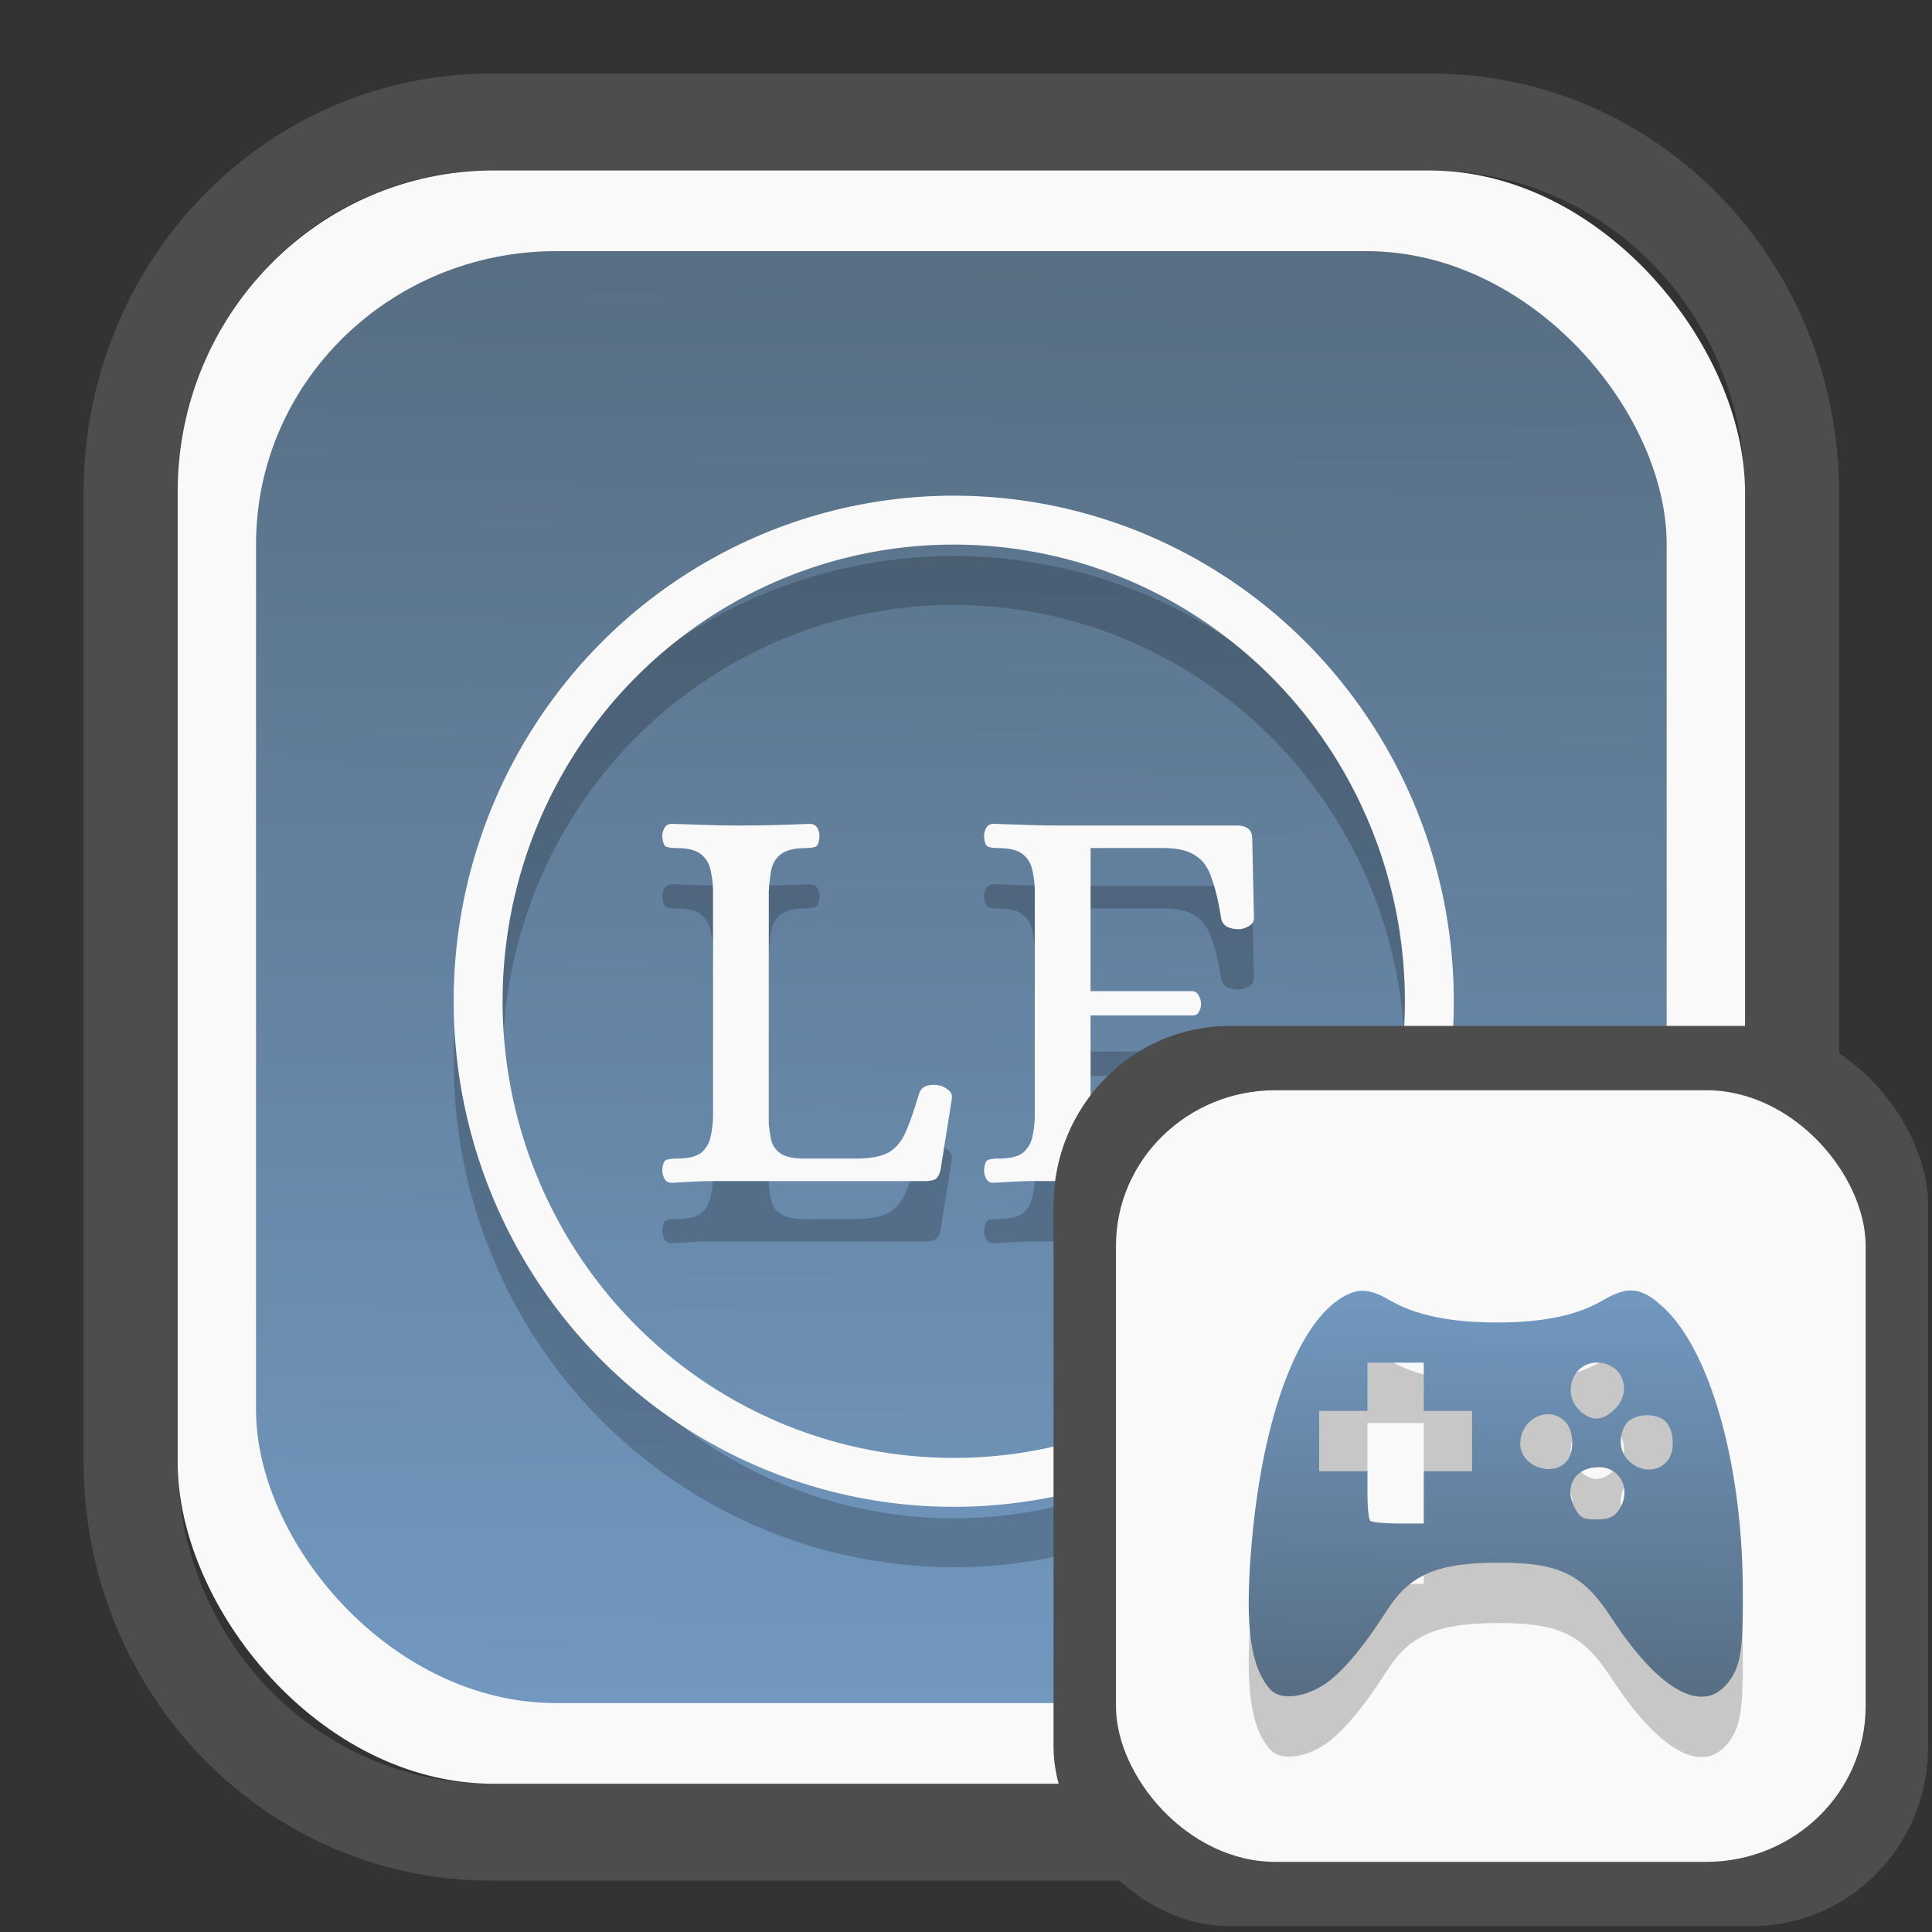 <?xml version="1.0" encoding="UTF-8" standalone="no"?>
<svg
   width="64"
   height="64"
   version="1.1"
   id="svg73"
   sodipodi:docname="system-software-install.svg"
   inkscape:version="1.3.2 (091e20ef0f, 2023-11-25)"
   xmlns:inkscape="http://www.inkscape.org/namespaces/inkscape"
   xmlns:sodipodi="http://sodipodi.sourceforge.net/DTD/sodipodi-0.dtd"
   xmlns:xlink="http://www.w3.org/1999/xlink"
   xmlns="http://www.w3.org/2000/svg"
   xmlns:svg="http://www.w3.org/2000/svg"
   xmlns:rdf="http://www.w3.org/1999/02/22-rdf-syntax-ns#"
   xmlns:cc="http://creativecommons.org/ns#"
   xmlns:dc="http://purl.org/dc/elements/1.1/">
  <rect width="100%" height="100%" fill="#333333" stroke="none"/>
  <sodipodi:namedview
     pagecolor="#f5f7fa"
     bordercolor="#666666"
     borderopacity="1"
     objecttolerance="10"
     gridtolerance="10"
     guidetolerance="10"
     inkscape:pageopacity="0"
     inkscape:pageshadow="2"
     inkscape:window-width="1377"
     inkscape:window-height="886"
     id="namedview75"
     showgrid="false"
     inkscape:zoom="4.4470387"
     inkscape:cx="30.132411"
     inkscape:cy="28.221027"
     inkscape:window-x="55"
     inkscape:window-y="98"
     inkscape:window-maximized="0"
     inkscape:current-layer="g4-0"
     inkscape:document-rotation="0"
     inkscape:pagecheckerboard="0"
     inkscape:showpageshadow="2"
     inkscape:deskcolor="#d1d1d1" />
  <defs
     id="defs29">
    <linearGradient
       id="linearGradient5"
       inkscape:collect="always">
      <stop
         style="stop-color:#576e83;stop-opacity:1;"
         offset="0"
         id="stop5" />
      <stop
         style="stop-color:#7298c0;stop-opacity:1;"
         offset="1"
         id="stop6" />
    </linearGradient>
    <inkscape:path-effect
       effect="powerclip"
       id="path-effect1980"
       is_visible="true"
       lpeversion="1"
       inverse="true"
       flatten="false"
       hide_clip="false"
       message="Use fill-rule evenodd on &lt;b&gt;fill and stroke&lt;/b&gt; dialog if no flatten result after convert clip to paths." />
    <clipPath
       clipPathUnits="userSpaceOnUse"
       id="clipPath1976">
      <rect
         x="9.678"
         y="9.925"
         width="43.343"
         height="44.613"
         rx="8.669"
         ry="8.923"
         fill="url(#linearGradient862)"
         stroke-width="2.968"
         id="rect1978"
         style="display:none;fill:#333333;fill-opacity:1"
         d="m 18.347,9.925 h 26.005 c 4.803,0 8.669,3.98 8.669,8.923 v 26.767 c 0,4.943 -3.866,8.923 -8.669,8.923 h -26.005 c -4.803,0 -8.669,-3.98 -8.669,-8.923 V 18.848 c 0,-4.943 3.866,-8.923 8.669,-8.923 z" />
      <path
         id="lpe_path-effect1980"
         style="fill:#333333;fill-opacity:1"
         class="powerclip"
         d="M 2.076,2.246 H 60.624 V 62.217 H 2.076 Z M 18.347,9.925 c -4.803,0 -8.669,3.98 -8.669,8.923 v 26.767 c 0,4.943 3.866,8.923 8.669,8.923 h 26.005 c 4.803,0 8.669,-3.98 8.669,-8.923 V 18.848 c 0,-4.943 -3.866,-8.923 -8.669,-8.923 z" />
    </clipPath>
    <linearGradient
       inkscape:collect="always"
       xlink:href="#linearGradient5"
       id="linearGradient6"
       x1="33.786"
       y1="12.971"
       x2="33.376"
       y2="52.289"
       gradientUnits="userSpaceOnUse"
       gradientTransform="matrix(1.1,0,0,1.1,-3.185,-3.234)" />
    <clipPath
       clipPathUnits="userSpaceOnUse"
       id="clipath_lpe_path-effect137-7">
      <path
         style="display:block;fill:#676767;stroke-width:1.087"
         d="m 32.488,17.538 c -1.949,-2.94e-4 -3.897,0.36 -5.339,1.079 L 5.271,29.515 c -2.884,1.437 -2.881,3.883 0.003,5.32 L 27.149,45.733 c 2.884,1.437 7.795,1.437 10.679,0 L 59.703,34.835 c 2.884,-1.437 2.881,-3.883 -0.003,-5.32 L 37.828,18.617 c -1.442,-0.718 -3.391,-1.078 -5.339,-1.079 z"
         id="path3845"
         clip-path="url(#clipPath62)" />
    </clipPath>
    <inkscape:path-effect
       effect="powerclip"
       id="path-effect137-7"
       is_visible="true"
       lpeversion="1"
       inverse="true"
       flatten="false"
       hide_clip="false"
       message="Use fill-rule evenodd on &lt;b&gt;fill and stroke&lt;/b&gt; dialog if no flatten result after convert clip to paths." />
    <clipPath
       clipPathUnits="userSpaceOnUse"
       id="clipath_lpe_path-effect125-5">
      <path
         style="display:block;fill:#29292a;stroke-width:1.087"
         d="M 32.488,2.901 C 30.54,2.901 28.591,3.262 27.149,3.98 L 5.271,14.878 c -2.884,1.437 -2.881,3.883 0.003,5.32 L 27.149,31.097 c 2.884,1.437 7.795,1.437 10.679,0 L 59.703,20.199 c 2.884,-1.437 2.881,-3.883 -0.003,-5.32 L 37.828,3.98 C 36.386,3.262 34.437,2.902 32.488,2.901 Z"
         id="path127-3" />
      <path
         id="lpe_path-effect125"
         style="fill:#29292a;stroke-width:1.087"
         class="powerclip"
         d="M -1.89,12.538 H 66.864 V 51.811 H -1.89 Z M 32.488,2.901 C 30.54,2.901 28.591,3.262 27.149,3.98 L 5.271,14.878 c -2.884,1.437 -2.881,3.883 0.003,5.32 L 27.149,31.097 c 2.884,1.437 7.795,1.437 10.679,0 L 59.703,20.199 c 2.884,-1.437 2.881,-3.883 -0.003,-5.32 L 37.828,3.98 C 36.386,3.262 34.437,2.902 32.488,2.901 Z" />
    </clipPath>
    <inkscape:path-effect
       effect="powerclip"
       id="path-effect125-5"
       is_visible="true"
       lpeversion="1"
       inverse="true"
       flatten="false"
       hide_clip="false"
       message="Use fill-rule evenodd on &lt;b&gt;fill and stroke&lt;/b&gt; dialog if no flatten result after convert clip to paths." />
    <clipPath
       clipPathUnits="userSpaceOnUse"
       id="clipPath2">
      <path
         style="display:none;fill:#29292a;stroke-width:1.087"
         d="M 32.488,2.901 C 30.54,2.901 28.591,3.262 27.149,3.98 L 5.271,14.878 c -2.884,1.437 -2.881,3.883 0.003,5.32 L 27.149,31.097 c 2.884,1.437 7.795,1.437 10.679,0 L 59.703,20.199 c 2.884,-1.437 2.881,-3.883 -0.003,-5.32 L 37.828,3.98 C 36.386,3.262 34.437,2.902 32.488,2.901 Z"
         id="path1" />
    </clipPath>
    <clipPath
       clipPathUnits="userSpaceOnUse"
       id="clipPath1976-2">
      <rect
         x="9.678"
         y="9.925"
         width="43.343"
         height="44.613"
         rx="8.669"
         ry="8.923"
         fill="url(#linearGradient862)"
         stroke-width="2.968"
         id="rect1978-6"
         style="display:none;fill:#333333;fill-opacity:1"
         d="m 18.347,9.925 h 26.005 c 4.803,0 8.669,3.98 8.669,8.923 v 26.767 c 0,4.943 -3.866,8.923 -8.669,8.923 h -26.005 c -4.803,0 -8.669,-3.98 -8.669,-8.923 V 18.848 c 0,-4.943 3.866,-8.923 8.669,-8.923 z" />
      <path
         id="lpe_path-effect1980-1"
         style="fill:#333333;fill-opacity:1"
         class="powerclip"
         d="M 2.076,2.246 H 60.624 V 62.217 H 2.076 Z M 18.347,9.925 c -4.803,0 -8.669,3.98 -8.669,8.923 v 26.767 c 0,4.943 3.866,8.923 8.669,8.923 h 26.005 c 4.803,0 8.669,-3.98 8.669,-8.923 V 18.848 c 0,-4.943 -3.866,-8.923 -8.669,-8.923 z" />
    </clipPath>
    <inkscape:path-effect
       effect="powerclip"
       id="path-effect1980-8"
       is_visible="true"
       lpeversion="1"
       inverse="true"
       flatten="false"
       hide_clip="false"
       message="Use fill-rule evenodd on &lt;b&gt;fill and stroke&lt;/b&gt; dialog if no flatten result after convert clip to paths." />
    <clipPath
       clipPathUnits="userSpaceOnUse"
       id="clipath_lpe_path-effect1980-8">
      <rect
         x="9.678"
         y="9.925"
         width="43.343"
         height="44.613"
         rx="8.669"
         ry="8.923"
         fill="url(#linearGradient862)"
         stroke-width="2.968"
         id="rect6"
         style="display:block;fill:#333333;fill-opacity:1" />
    </clipPath>
    <linearGradient
       inkscape:collect="always"
       xlink:href="#linearGradient5"
       id="linearGradient2"
       x1="48.268"
       y1="54.027"
       x2="48.328"
       y2="41.864"
       gradientUnits="userSpaceOnUse" />
  </defs>
  <g
     id="g877"
     transform="matrix(1.1,0,0,1.1,-3.185,-3.207)">
    <path
       d="m 18.347,7.246 c -6.244,0 -11.271,5.174 -11.271,11.602 v 26.767 c 0,6.427 5.027,11.602 11.271,11.602 h 26.005 c 6.244,0 11.271,-5.174 11.271,-11.602 V 18.848 c 0,-6.427 -5.027,-11.602 -11.271,-11.602 z"
       fill="url(#linearGradient910)"
       stroke-width="3.324"
       id="path33"
       style="fill:#4d4d4d;fill-opacity:1"
       clip-path="url(#clipPath1976)"
       inkscape:path-effect="#path-effect1980"
       inkscape:original-d="m 18.347203,7.2464043 c -6.244452,0 -11.2714308,5.1741617 -11.2714308,11.6016437 v 26.767119 c 0,6.427394 5.0268918,11.601644 11.2714308,11.601644 h 26.005262 c 6.244452,0 11.271431,-5.174161 11.271431,-11.601644 V 18.848048 c 0,-6.427393 -5.026893,-11.6016437 -11.271431,-11.6016437 z"
       transform="matrix(1.089,0,0,1.089,-2.294,-2.759)" />
    <rect
       x="8.246"
       y="8.049"
       width="47.201"
       height="48.584"
       rx="9.512"
       ry="9.678"
       fill="url(#linearGradient862)"
       stroke-width="3.232"
       id="rect35-7"
       style="opacity:1;fill:#f9f9f9;fill-opacity:1" />
    <rect
       x="10.606"
       y="10.479"
       width="42.481"
       height="43.725"
       rx="9.034"
       ry="8.82"
       fill="url(#linearGradient862)"
       stroke-width="2.909"
       id="rect35-7-3"
       style="fill:url(#linearGradient6)" />
    <g
       id="g4-0"
       transform="translate(0,1.818)">
      <path
         d="m 23.129,38.536 q -0.153,0 -0.221,-0.119 -0.068,-0.119 -0.068,-0.255 0.017,-0.288 0.136,-0.322 0.119,-0.034 0.288,-0.034 0.543,0 0.764,-0.187 0.221,-0.204 0.272,-0.492 0.068,-0.305 0.068,-0.628 v -6.737 q 0,-0.322 -0.068,-0.611 -0.051,-0.305 -0.272,-0.492 -0.221,-0.204 -0.764,-0.204 -0.17,0 -0.288,-0.034 -0.119,-0.034 -0.136,-0.322 0,-0.136 0.068,-0.255 0.068,-0.119 0.221,-0.119 0.56,0.017 1.035,0.034 0.475,0.017 0.984,0.017 1.035,0 2.121,-0.051 0.17,0 0.238,0.119 0.068,0.119 0.068,0.255 -0.017,0.288 -0.136,0.322 -0.119,0.034 -0.288,0.034 -0.526,0 -0.764,0.204 -0.221,0.187 -0.272,0.492 -0.051,0.288 -0.068,0.611 v 6.992 q 0.017,0.221 0.068,0.475 0.051,0.255 0.288,0.424 0.255,0.17 0.832,0.153 h 1.527 q 0.594,-0.017 0.899,-0.187 0.322,-0.187 0.509,-0.611 0.187,-0.424 0.407,-1.171 0.068,-0.17 0.221,-0.221 0.17,-0.051 0.356,-0.017 0.136,0.017 0.272,0.119 0.153,0.102 0.136,0.272 l -0.339,2.138 q -0.051,0.238 -0.17,0.305 -0.102,0.051 -0.322,0.051 h -5.566 q -0.509,0 -1.001,0 -0.475,0.017 -1.035,0.051 z m 9.69,0 q -0.153,0 -0.221,-0.119 -0.068,-0.119 -0.068,-0.255 0.017,-0.288 0.136,-0.322 0.119,-0.034 0.288,-0.034 0.543,0 0.764,-0.187 0.221,-0.204 0.272,-0.492 0.068,-0.305 0.068,-0.628 v -6.737 q 0,-0.322 -0.068,-0.611 -0.051,-0.305 -0.272,-0.492 -0.221,-0.204 -0.764,-0.204 -0.17,0 -0.288,-0.034 -0.119,-0.034 -0.136,-0.322 0,-0.136 0.068,-0.255 0.068,-0.119 0.221,-0.119 0.56,0.017 1.035,0.034 0.475,0.017 0.984,0.017 h 5.328 q 0.187,0 0.305,0.085 0.136,0.085 0.136,0.322 l 0.051,2.376 q 0,0.17 -0.17,0.255 -0.153,0.085 -0.288,0.085 -0.187,0 -0.339,-0.068 -0.153,-0.085 -0.187,-0.238 -0.119,-0.764 -0.288,-1.222 -0.153,-0.475 -0.475,-0.679 -0.305,-0.221 -0.899,-0.238 h -2.274 V 32.766 h 3.072 q 0.136,0.017 0.187,0.136 0.068,0.119 0.068,0.255 0,0.119 -0.068,0.238 -0.051,0.102 -0.187,0.102 h -3.072 v 3.207 q 0.017,0.221 0.068,0.492 0.051,0.255 0.288,0.441 0.255,0.187 0.832,0.17 h 1.561 q 0.594,-0.017 0.899,-0.187 0.322,-0.187 0.509,-0.611 0.187,-0.424 0.407,-1.171 0.068,-0.17 0.221,-0.221 0.17,-0.051 0.356,-0.017 0.136,0.017 0.272,0.119 0.153,0.102 0.136,0.272 l -0.339,2.138 q -0.051,0.238 -0.17,0.305 -0.102,0.051 -0.322,0.051 h -5.6 q -0.509,0 -1.001,0 -0.475,0.017 -1.035,0.051 z"
         id="text4-6"
         style="font-size:16.97px;font-family:Alice;-inkscape-font-specification:Alice;fill:#000000;stroke-width:1.818;opacity:0.2"
         aria-label="LE" />
      <ellipse
         style="opacity:0.2;fill:none;stroke:#000000;stroke-width:1.473"
         id="path4-2"
         cx="31.617"
         cy="33.068"
         rx="14.323"
         ry="14.489" />
    </g>
    <g
       id="g4">
      <path
         d="m 23.129,38.536 q -0.153,0 -0.221,-0.119 -0.068,-0.119 -0.068,-0.255 0.017,-0.288 0.136,-0.322 0.119,-0.034 0.288,-0.034 0.543,0 0.764,-0.187 0.221,-0.204 0.272,-0.492 0.068,-0.305 0.068,-0.628 v -6.737 q 0,-0.322 -0.068,-0.611 -0.051,-0.305 -0.272,-0.492 -0.221,-0.204 -0.764,-0.204 -0.17,0 -0.288,-0.034 -0.119,-0.034 -0.136,-0.322 0,-0.136 0.068,-0.255 0.068,-0.119 0.221,-0.119 0.56,0.017 1.035,0.034 0.475,0.017 0.984,0.017 1.035,0 2.121,-0.051 0.17,0 0.238,0.119 0.068,0.119 0.068,0.255 -0.017,0.288 -0.136,0.322 -0.119,0.034 -0.288,0.034 -0.526,0 -0.764,0.204 -0.221,0.187 -0.272,0.492 -0.051,0.288 -0.068,0.611 v 6.992 q 0.017,0.221 0.068,0.475 0.051,0.255 0.288,0.424 0.255,0.17 0.832,0.153 h 1.527 q 0.594,-0.017 0.899,-0.187 0.322,-0.187 0.509,-0.611 0.187,-0.424 0.407,-1.171 0.068,-0.17 0.221,-0.221 0.17,-0.051 0.356,-0.017 0.136,0.017 0.272,0.119 0.153,0.102 0.136,0.272 l -0.339,2.138 q -0.051,0.238 -0.17,0.305 -0.102,0.051 -0.322,0.051 h -5.566 q -0.509,0 -1.001,0 -0.475,0.017 -1.035,0.051 z m 9.69,0 q -0.153,0 -0.221,-0.119 -0.068,-0.119 -0.068,-0.255 0.017,-0.288 0.136,-0.322 0.119,-0.034 0.288,-0.034 0.543,0 0.764,-0.187 0.221,-0.204 0.272,-0.492 0.068,-0.305 0.068,-0.628 v -6.737 q 0,-0.322 -0.068,-0.611 -0.051,-0.305 -0.272,-0.492 -0.221,-0.204 -0.764,-0.204 -0.17,0 -0.288,-0.034 -0.119,-0.034 -0.136,-0.322 0,-0.136 0.068,-0.255 0.068,-0.119 0.221,-0.119 0.56,0.017 1.035,0.034 0.475,0.017 0.984,0.017 h 5.328 q 0.187,0 0.305,0.085 0.136,0.085 0.136,0.322 l 0.051,2.376 q 0,0.17 -0.17,0.255 -0.153,0.085 -0.288,0.085 -0.187,0 -0.339,-0.068 -0.153,-0.085 -0.187,-0.238 -0.119,-0.764 -0.288,-1.222 -0.153,-0.475 -0.475,-0.679 -0.305,-0.221 -0.899,-0.238 h -2.274 v 4.31 h 3.072 q 0.136,0.017 0.187,0.136 0.068,0.119 0.068,0.255 0,0.119 -0.068,0.238 -0.051,0.102 -0.187,0.102 h -3.072 v 3.207 q 0.017,0.221 0.068,0.492 0.051,0.255 0.288,0.441 0.255,0.187 0.832,0.17 h 1.561 q 0.594,-0.017 0.899,-0.187 0.322,-0.187 0.509,-0.611 0.187,-0.424 0.407,-1.171 0.068,-0.17 0.221,-0.221 0.17,-0.051 0.356,-0.017 0.136,0.017 0.272,0.119 0.153,0.102 0.136,0.272 l -0.339,2.138 q -0.051,0.238 -0.17,0.305 -0.102,0.051 -0.322,0.051 h -5.6 q -0.509,0 -1.001,0 -0.475,0.017 -1.035,0.051 z"
         id="text4"
         style="font-size:16.97px;font-family:Alice;-inkscape-font-specification:Alice;fill:#f9f9f9;stroke-width:1.818"
         aria-label="LE" />
      <ellipse
         style="opacity:1;fill:none;stroke:#f9f9f9;stroke-width:1.473"
         id="path4"
         cx="31.617"
         cy="33.068"
         rx="14.323"
         ry="14.489" />
    </g>
    <rect
       x="34.622"
       y="33.811"
       width="26.339"
       height="27.11"
       rx="5.308"
       ry="5.4"
       fill="url(#linearGradient862)"
       stroke-width="1.803"
       id="rect35-7-0"
       style="fill:#4d4d4d;fill-opacity:1" />
    <rect
       x="36.503"
       y="35.748"
       width="22.576"
       height="23.237"
       rx="4.801"
       ry="4.687"
       fill="url(#linearGradient862)"
       stroke-width="1.546"
       id="rect35-7-3-2"
       style="fill:#f9f9f9" />
    <path
       id="path1-3-5"
       style="fill:#000000;fill-opacity:1;stroke:none;stroke-width:1;stroke-dasharray:none;stroke-dashoffset:2.2;stroke-opacity:0.3;opacity:0.2"
       d="m 52.015,43.595 c -0.245,-1.02e-4 -0.508,0.099 -0.836,0.291 -0.781,0.458 -1.804,0.674 -3.207,0.674 -1.403,0 -2.46,-0.221 -3.236,-0.676 -0.623,-0.365 -0.995,-0.37 -1.518,-0.017 -1.342,0.904 -2.354,3.804 -2.65,7.594 -0.178,2.272 -0.012,3.47 0.576,4.145 0.284,0.325 0.98,0.27 1.607,-0.129 0.532,-0.338 1.166,-1.084 1.924,-2.264 0.685,-1.066 1.513,-1.417 3.344,-1.42 1.828,-0.003 2.546,0.343 3.389,1.639 1.414,2.174 2.722,2.931 3.488,2.02 0.425,-0.505 0.503,-0.993 0.482,-3.023 -0.037,-3.689 -1.001,-7.045 -2.391,-8.326 -0.37,-0.341 -0.657,-0.506 -0.973,-0.506 z m -7.939,2.174 h 0.848 0.848 v 0.727 0.727 h 0.727 0.727 v 0.908 0.908 h -0.727 -0.727 v 0.787 0.787 h -0.768 c -0.422,0 -0.801,-0.038 -0.846,-0.082 -0.044,-0.044 -0.082,-0.397 -0.082,-0.785 V 49.039 H 43.349 42.622 v -0.908 -0.908 h 0.727 0.727 V 46.496 Z m 6.91,0 c 0.765,0 1.092,0.847 0.541,1.398 -0.351,0.35 -0.67,0.378 -1.016,0.086 -0.599,-0.507 -0.286,-1.484 0.475,-1.484 z m -1.471,1.553 c 0.191,1.32e-4 0.383,0.076 0.535,0.244 0.237,0.262 0.262,0.861 0.049,1.141 -0.418,0.547 -1.422,0.195 -1.422,-0.498 0,-0.526 0.418,-0.887 0.838,-0.887 z m 3.002,0.029 c 0.22,0.004 0.434,0.077 0.559,0.215 0.237,0.262 0.262,0.861 0.049,1.141 -0.445,0.582 -1.422,0.192 -1.422,-0.566 0,-0.23 0.092,-0.479 0.221,-0.596 0.147,-0.133 0.374,-0.197 0.594,-0.193 z m -1.479,1.566 c 0.678,0 1.008,0.719 0.598,1.305 -0.14,0.2 -0.311,0.27 -0.664,0.27 -0.406,0 -0.501,-0.053 -0.664,-0.369 -0.322,-0.624 0.029,-1.205 0.73,-1.205 z" />
    <path
       id="path1-3"
       style="fill:url(#linearGradient2);fill-opacity:1;stroke:none;stroke-width:1;stroke-dasharray:none;stroke-dashoffset:2.2;stroke-opacity:0.3"
       d="m 52.015,41.777 c -0.245,-1.02e-4 -0.508,0.099 -0.836,0.291 -0.781,0.458 -1.804,0.674 -3.207,0.674 -1.403,0 -2.46,-0.221 -3.236,-0.676 -0.623,-0.365 -0.995,-0.37 -1.518,-0.017 -1.342,0.904 -2.354,3.804 -2.65,7.594 -0.178,2.272 -0.012,3.47 0.576,4.145 0.284,0.325 0.98,0.27 1.607,-0.129 0.532,-0.338 1.166,-1.084 1.924,-2.264 0.685,-1.066 1.513,-1.417 3.344,-1.42 1.828,-0.003 2.546,0.343 3.389,1.639 1.414,2.174 2.722,2.931 3.488,2.02 0.425,-0.505 0.503,-0.993 0.482,-3.023 -0.037,-3.689 -1.001,-7.045 -2.391,-8.326 -0.37,-0.341 -0.657,-0.506 -0.973,-0.506 z m -7.939,2.174 h 0.848 0.848 v 0.727 0.727 h 0.727 0.727 v 0.908 0.908 h -0.727 -0.727 v 0.787 0.787 h -0.768 c -0.422,0 -0.801,-0.038 -0.846,-0.082 -0.044,-0.044 -0.082,-0.397 -0.082,-0.785 V 47.221 H 43.349 42.622 v -0.908 -0.908 h 0.727 0.727 v -0.727 z m 6.91,0 c 0.765,0 1.092,0.847 0.541,1.398 -0.351,0.35 -0.67,0.378 -1.016,0.086 -0.599,-0.507 -0.286,-1.484 0.475,-1.484 z m -1.471,1.553 c 0.191,1.32e-4 0.383,0.076 0.535,0.244 0.237,0.262 0.262,0.861 0.049,1.141 -0.418,0.547 -1.422,0.195 -1.422,-0.498 0,-0.526 0.418,-0.887 0.838,-0.887 z m 3.002,0.029 c 0.22,0.004 0.434,0.077 0.559,0.215 0.237,0.262 0.262,0.861 0.049,1.141 -0.445,0.582 -1.422,0.192 -1.422,-0.566 0,-0.23 0.092,-0.479 0.221,-0.596 0.147,-0.133 0.374,-0.197 0.594,-0.193 z m -1.479,1.566 c 0.678,0 1.008,0.719 0.598,1.305 -0.14,0.2 -0.311,0.27 -0.664,0.27 -0.406,0 -0.501,-0.053 -0.664,-0.369 -0.322,-0.624 0.029,-1.205 0.73,-1.205 z" />
    <path
       style="fill:#f5f7fa;stroke-width:0.204;fill-opacity:1"
       d=""
       id="path3" />
  </g>
</svg>
